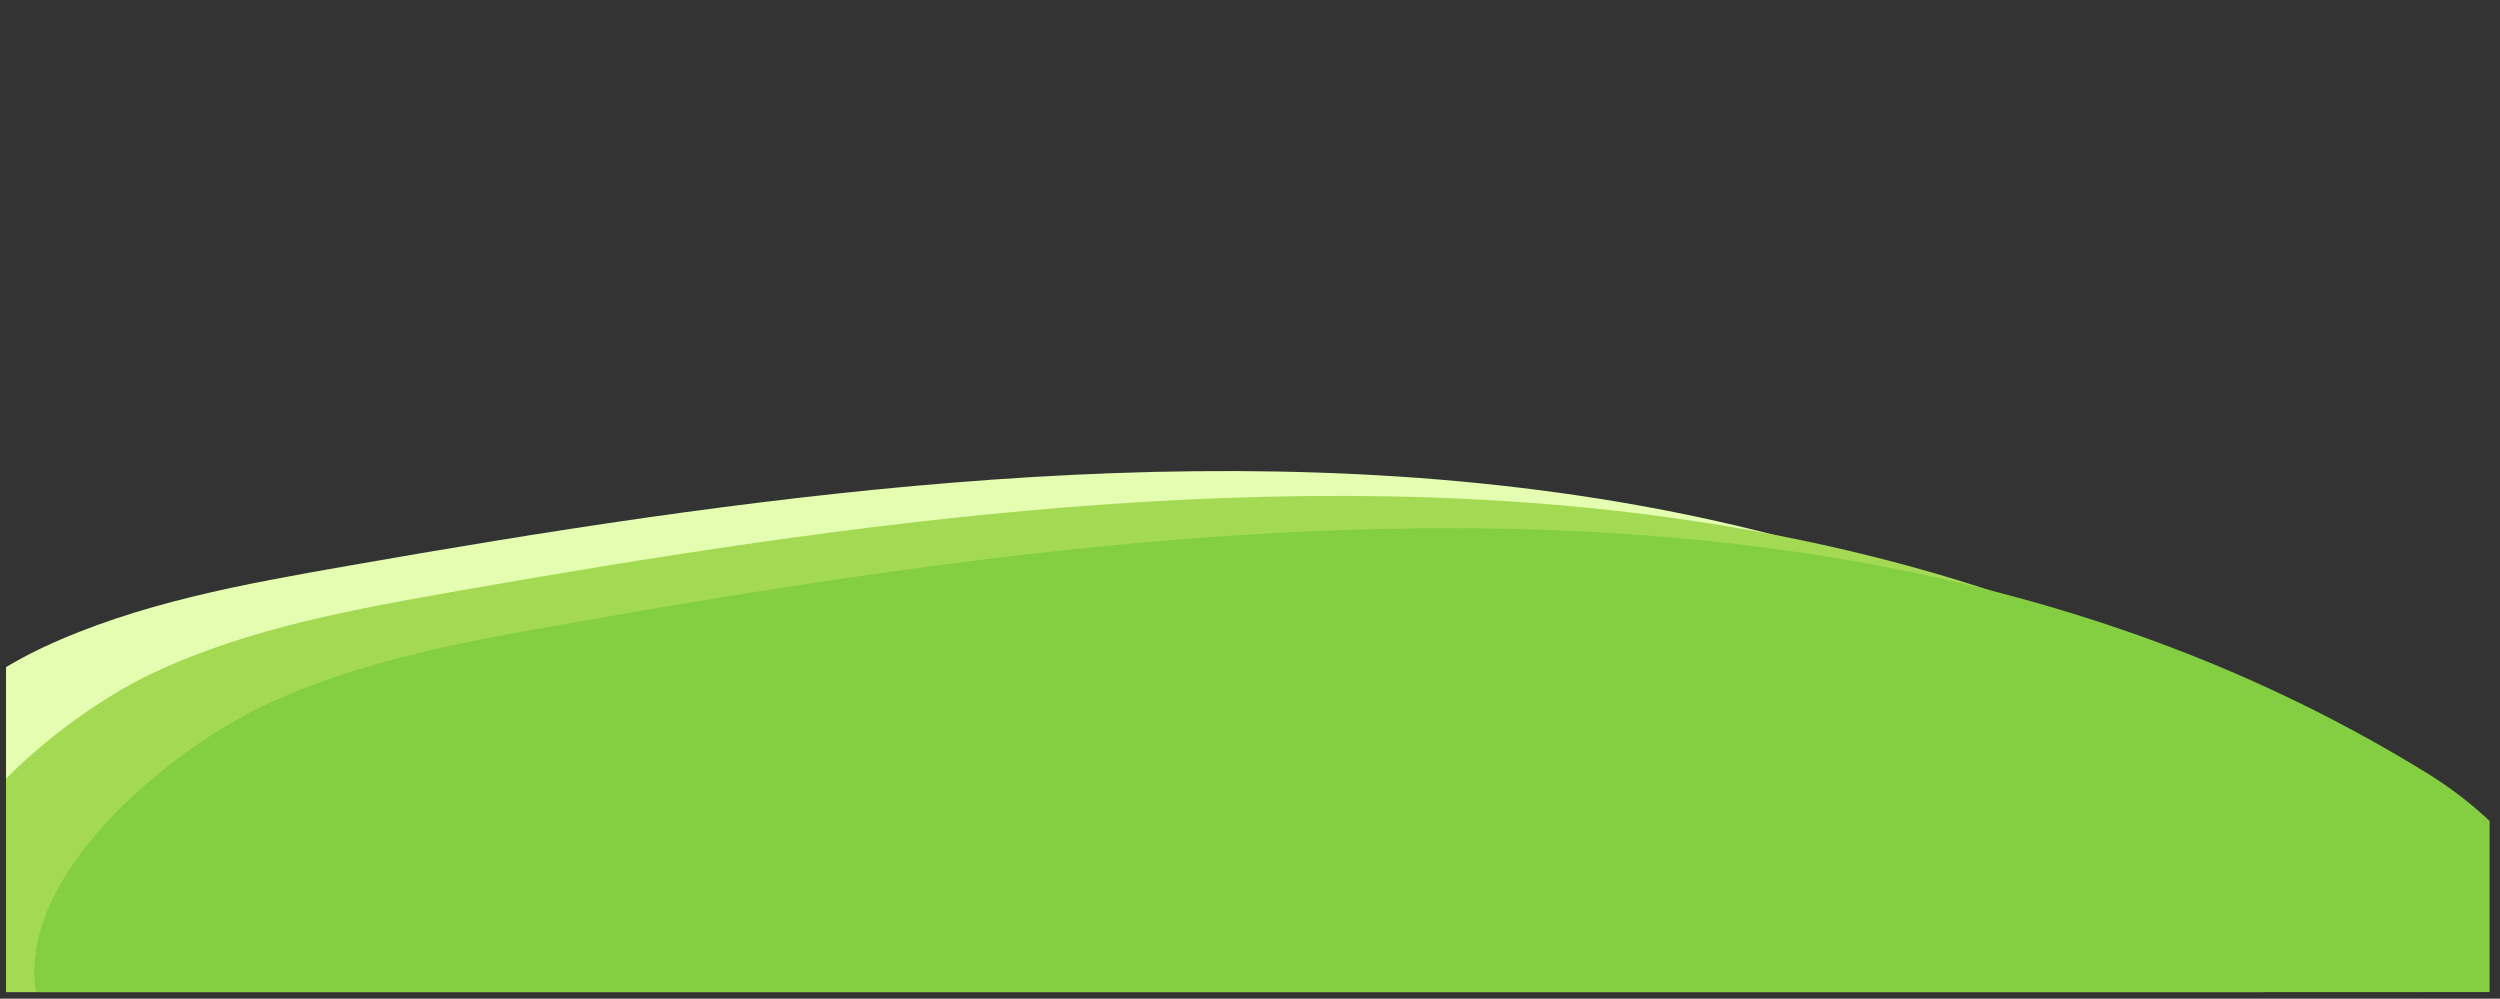 <svg xmlns="http://www.w3.org/2000/svg" xmlns:xlink="http://www.w3.org/1999/xlink" width="378" zoomAndPan="magnify" viewBox="0 0 283.5 113.25" height="151" preserveAspectRatio="xMidYMid meet" version="1.0"><rect x="0" y="0" width="283.5" height="113.25" fill="#333333" stroke="none"/><defs><clipPath id="id1"><path d="M 0.684 53 L 266 53 L 266 112.504 L 0.684 112.504 Z M 0.684 53 " clip-rule="nonzero"/></clipPath><clipPath id="id2"><path d="M 0.684 56 L 278 56 L 278 112.504 L 0.684 112.504 Z M 0.684 56 " clip-rule="nonzero"/></clipPath><clipPath id="id3"><path d="M 3 59 L 282.32 59 L 282.32 112.504 L 3 112.504 Z M 3 59 " clip-rule="nonzero"/></clipPath></defs><g clip-path="url(#id1)"><path fill="rgb(89.409%, 99.219%, 69.019%)" d="M 107.926 54.742 C 157.094 50.758 207.039 54.703 250.059 81.258 C 257.59 85.91 266.855 94.953 264.867 104.293 C 263.043 112.867 251.645 113.906 243.633 115.762 C 221.41 120.91 198.301 119.07 175.645 119.367 C 135.117 119.836 94.301 117.574 53.535 118.941 C 36.605 119.512 19.672 120.309 2.734 119.977 C -5.18 119.82 -14.285 118.785 -18.703 112.238 C -28.957 97.043 -7.285 79.137 4.73 73.488 C 15.621 68.367 27.641 66.238 39.5 64.156 C 61.59 60.281 84.672 56.625 107.926 54.742 Z M 107.926 54.742 " fill-opacity="1" fill-rule="nonzero"/></g><g clip-path="url(#id2)"><path fill="rgb(63.919%, 85.1%, 32.549%)" d="M 120.559 57.562 C 169.73 53.578 219.676 57.523 262.695 84.082 C 270.227 88.73 279.488 97.773 277.5 107.113 C 275.68 115.688 264.281 116.727 256.266 118.582 C 234.043 123.73 210.934 121.891 188.281 122.188 C 147.75 122.656 106.938 120.395 66.168 121.762 C 49.238 122.332 32.305 123.129 15.371 122.797 C 7.453 122.641 -1.648 121.609 -6.066 115.062 C -16.32 99.863 5.352 81.957 17.367 76.309 C 28.254 71.188 40.273 69.059 52.133 66.977 C 74.223 63.102 97.305 59.445 120.559 57.562 Z M 120.559 57.562 " fill-opacity="1" fill-rule="nonzero"/></g><g clip-path="url(#id3)"><path fill="rgb(51.369%, 81.18%, 25.49%)" d="M 133.191 61.223 C 182.363 57.238 232.309 61.184 275.328 87.738 C 282.859 92.391 292.121 101.43 290.137 110.773 C 288.312 119.348 276.914 120.387 268.902 122.242 C 246.676 127.391 223.57 125.551 200.914 125.848 C 160.387 126.316 119.57 124.055 78.805 125.422 C 61.875 125.992 44.941 126.789 28.004 126.457 C 20.09 126.301 10.984 125.266 6.566 118.719 C -3.688 103.523 17.984 85.617 30 79.969 C 40.891 74.848 52.91 72.719 64.766 70.637 C 86.859 66.762 109.938 63.105 133.191 61.223 Z M 133.191 61.223 " fill-opacity="1" fill-rule="nonzero"/></g></svg>